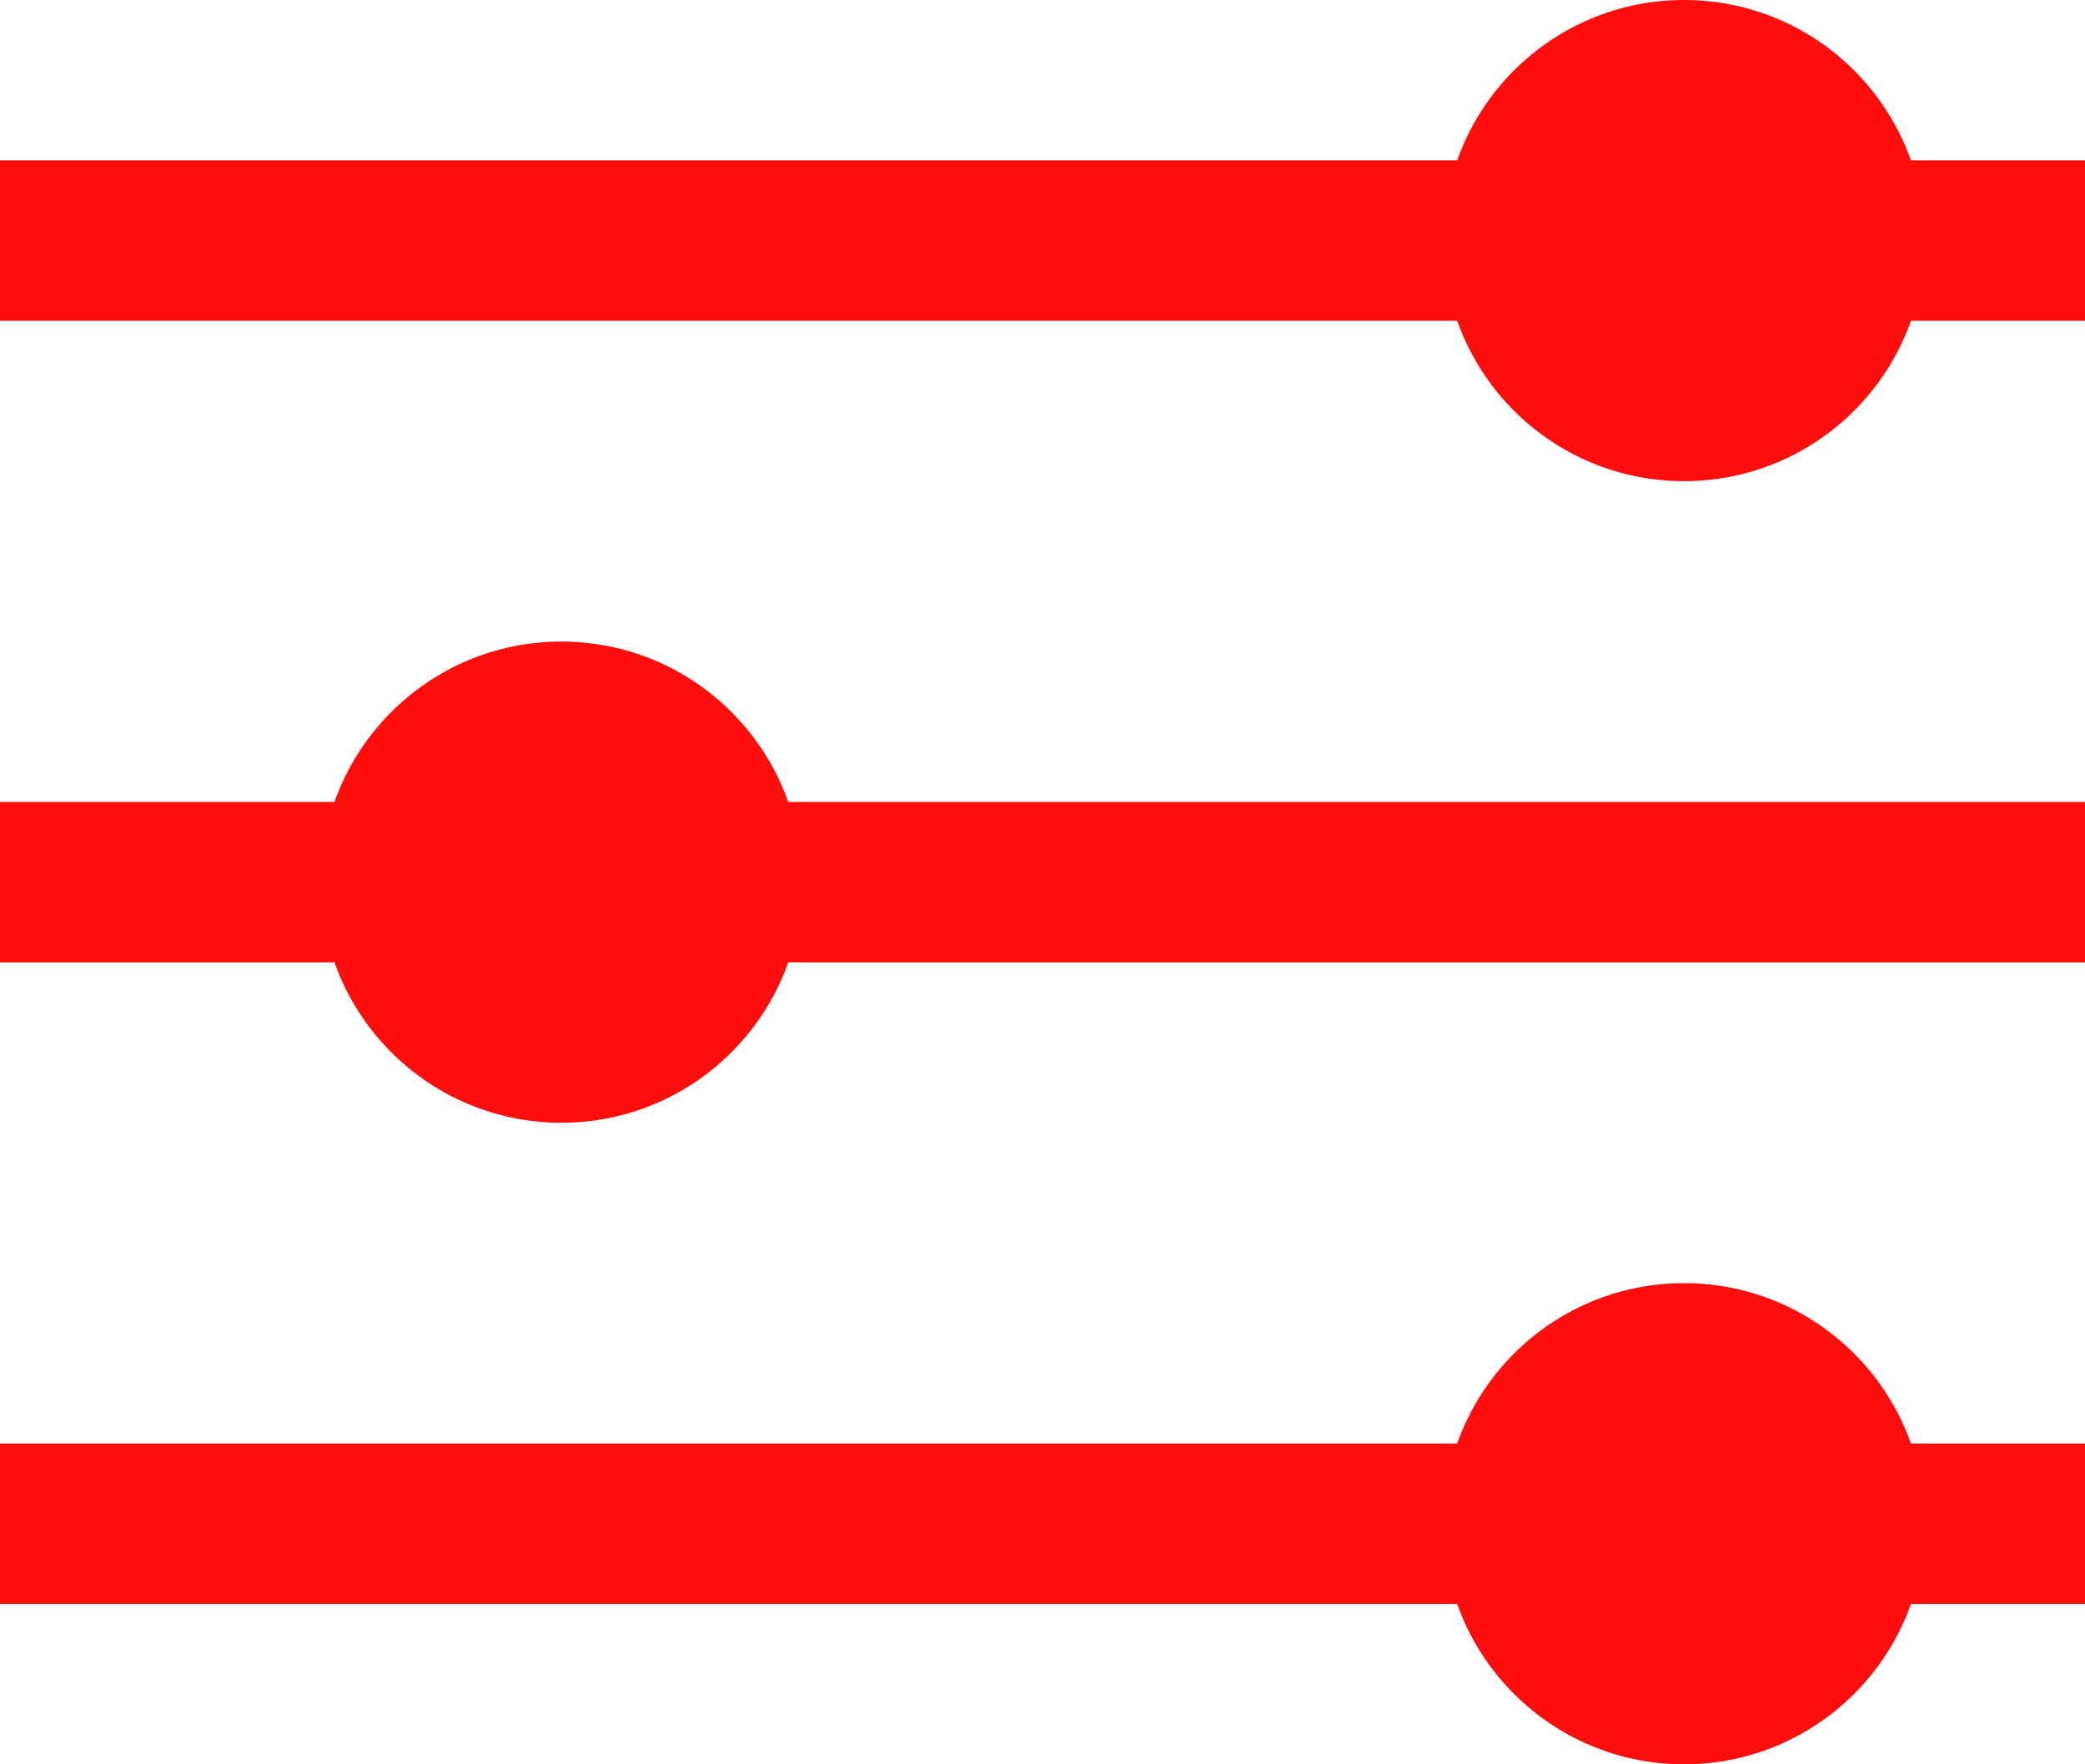 <svg width="13" height="11" viewBox="0 0 13 11" fill="none" xmlns="http://www.w3.org/2000/svg">
<line y1="1.5" x2="13" y2="1.5" stroke="#FF0E0E"/>
<line y1="5.5" x2="13" y2="5.5" stroke="#FF0E0E"/>
<line y1="9.5" x2="13" y2="9.5" stroke="#FF0E0E"/>
<circle cx="10.5" cy="1.5" r="1.5" fill="#FF0E0E"/>
<circle cx="10.5" cy="9.5" r="1.5" fill="#FF0E0E"/>
<circle cx="3.5" cy="5.5" r="1.5" fill="#FF0E0E"/>
</svg>
